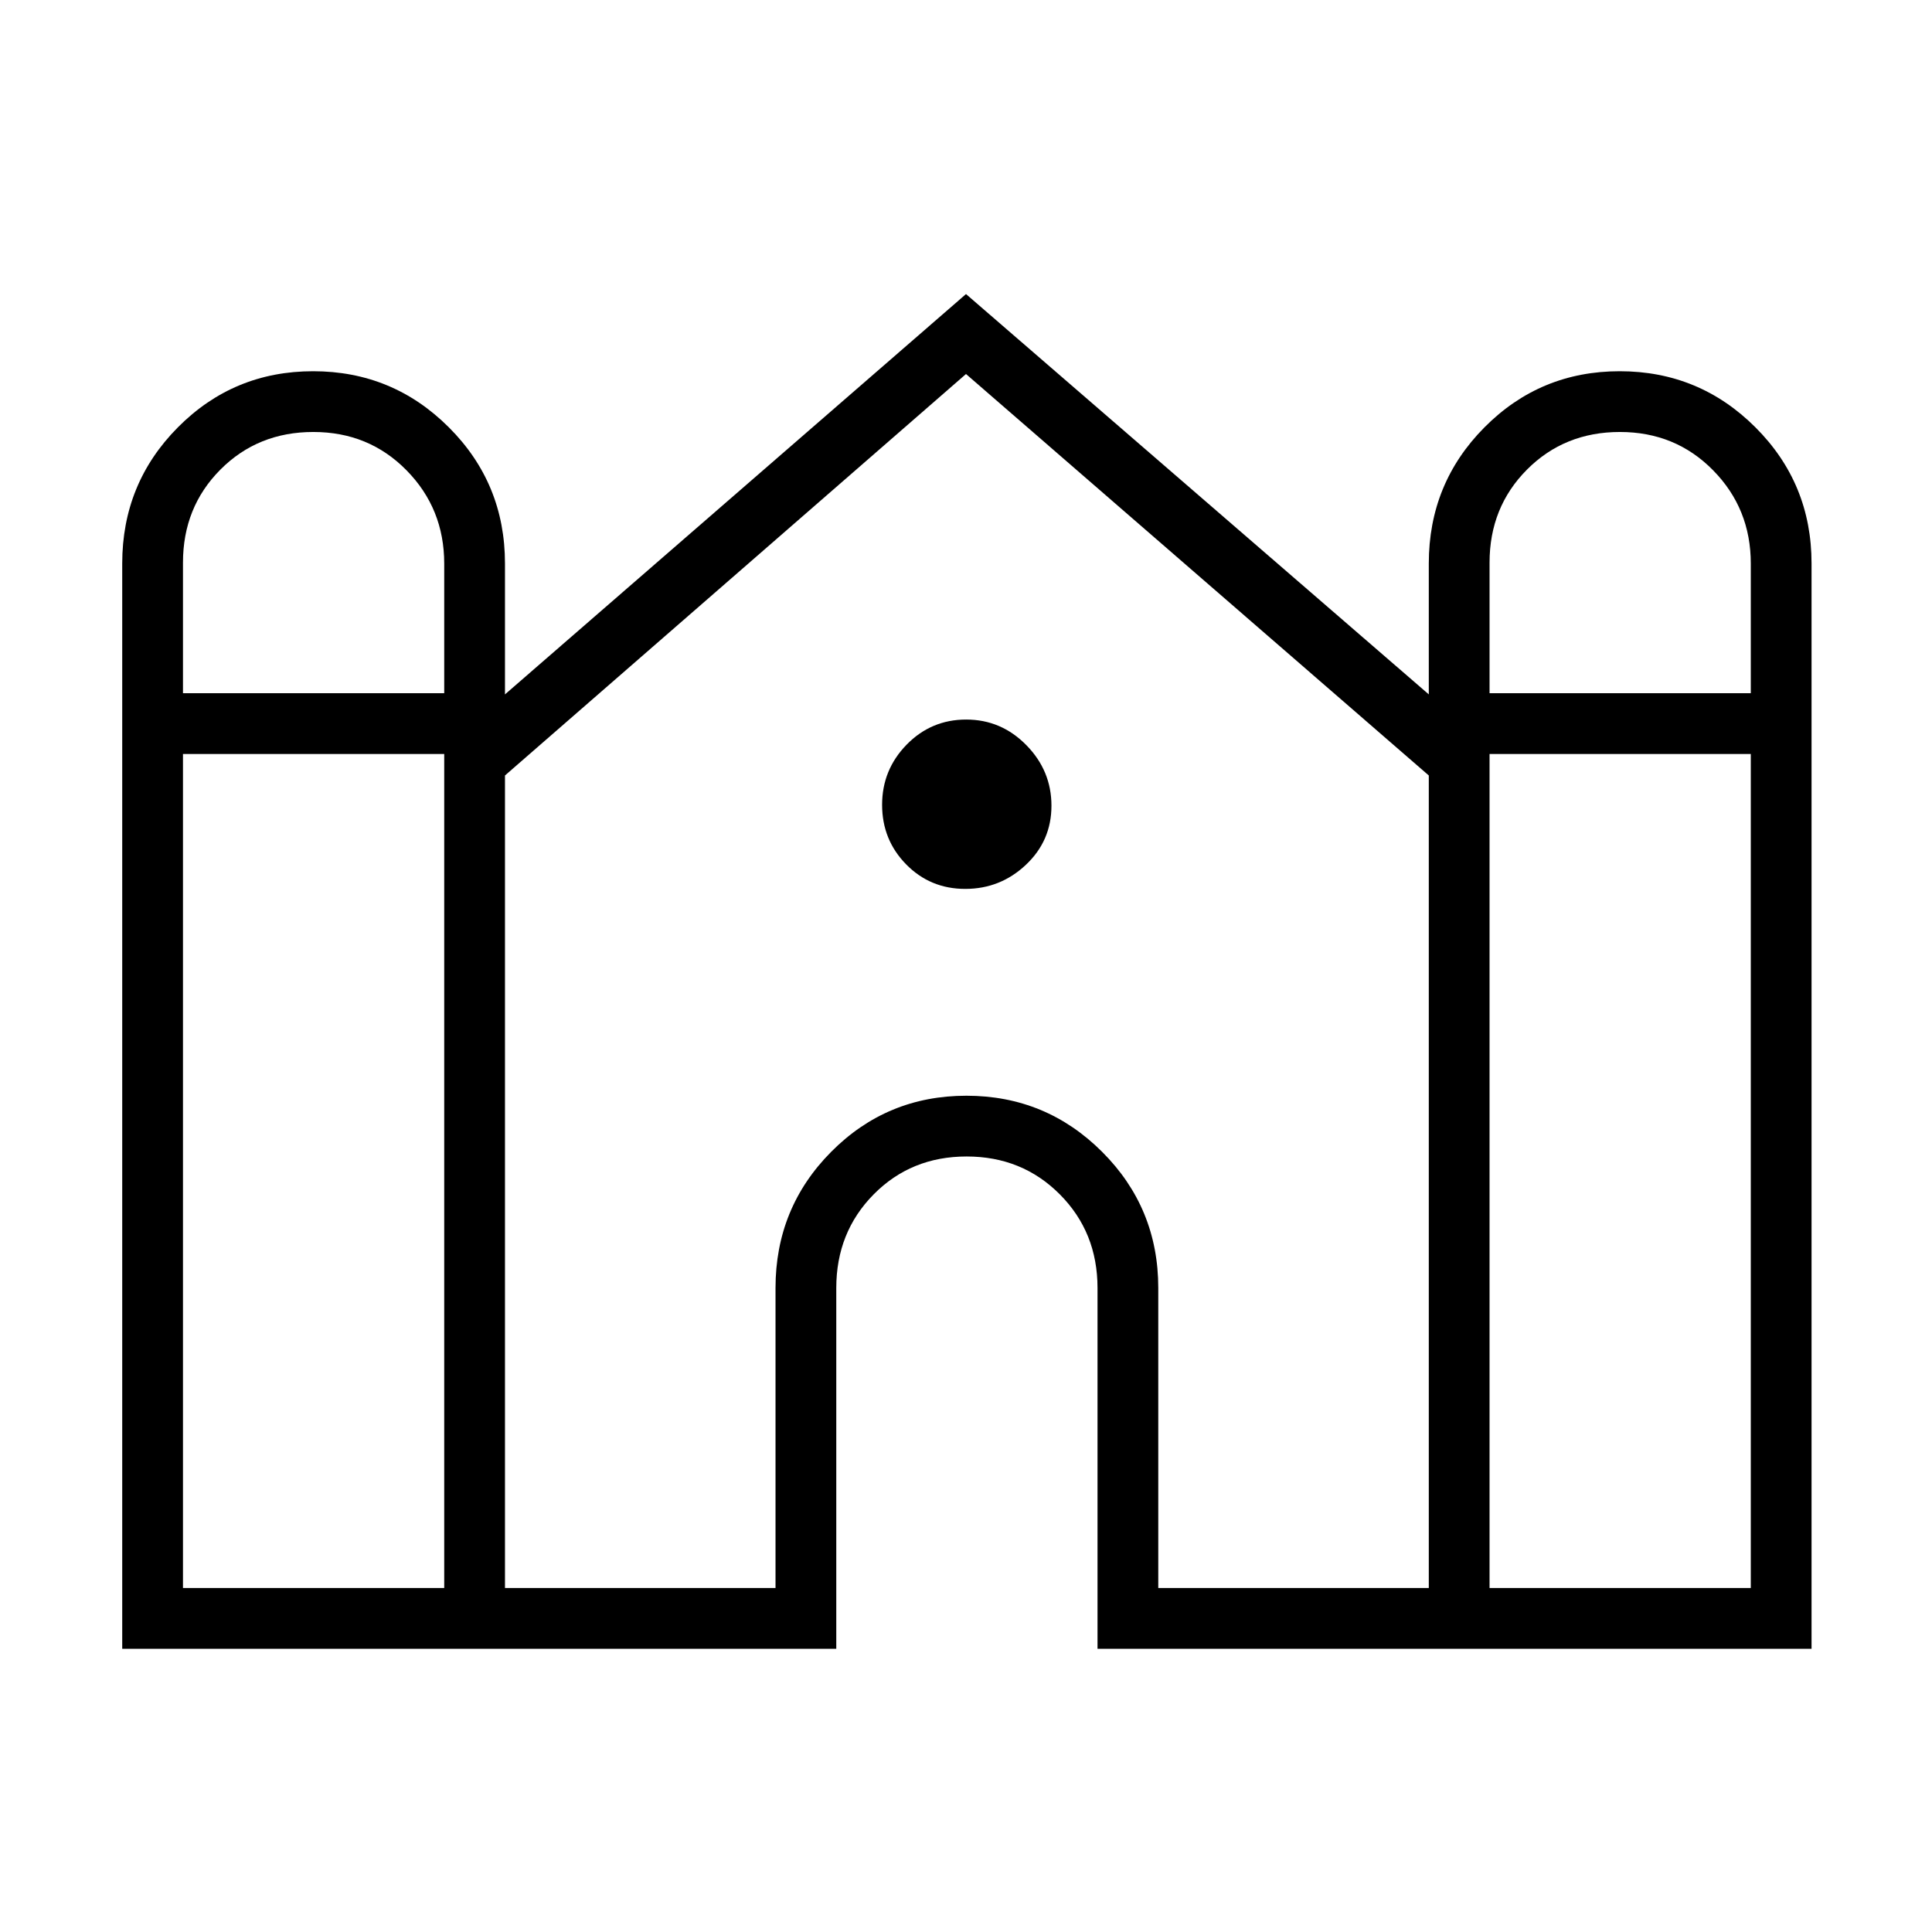 <svg xmlns="http://www.w3.org/2000/svg" height="48" viewBox="0 -960 960 960" width="48"><path d="M60.73-140.73V-680q0-39.81 27.67-67.67 27.67-27.87 67.19-27.87 39.53 0 67.43 27.87 27.9 27.86 27.9 67.67v65.04L480-813.88l229.96 198.92V-680q0-39.81 27.67-67.67 27.67-27.87 67.19-27.87 39.53 0 67.43 27.87 27.9 27.86 27.9 67.67v539.27h-354.8V-320q0-27.71-18.73-46.53t-46.31-18.82q-27.58 0-46.18 18.82-18.59 18.82-18.59 46.53v179.27H60.73Zm679.42-474.81h129.81v-64.41q0-27.32-18.72-46.36-18.73-19.04-46.31-19.04-27.58 0-46.18 18.69t-18.6 46.22v64.9Zm-649.23 0h129.81v-64.41q0-27.32-18.73-46.36-18.72-19.04-46.3-19.04t-46.18 18.69q-18.6 18.69-18.6 46.22v64.9Zm0 444.62h129.81v-414.43H90.92v414.43Zm160 0h134.43V-320q0-39.81 27.66-67.67 27.67-27.87 67.2-27.87 39.52 0 67.42 27.87 27.91 27.86 27.91 67.67v149.08h134.42v-403.75L480-774.15 250.92-574.67v403.75Zm489.23 0h129.81v-414.43H740.15v414.43ZM479.64-518.31q-17.41 0-29.37-12.18-11.96-12.19-11.96-29.6 0-17.41 12.18-29.89 12.19-12.48 29.6-12.48 17.41 0 29.89 12.71 12.48 12.7 12.48 30.11t-12.71 29.37q-12.7 11.96-30.11 11.96Z"/></svg>